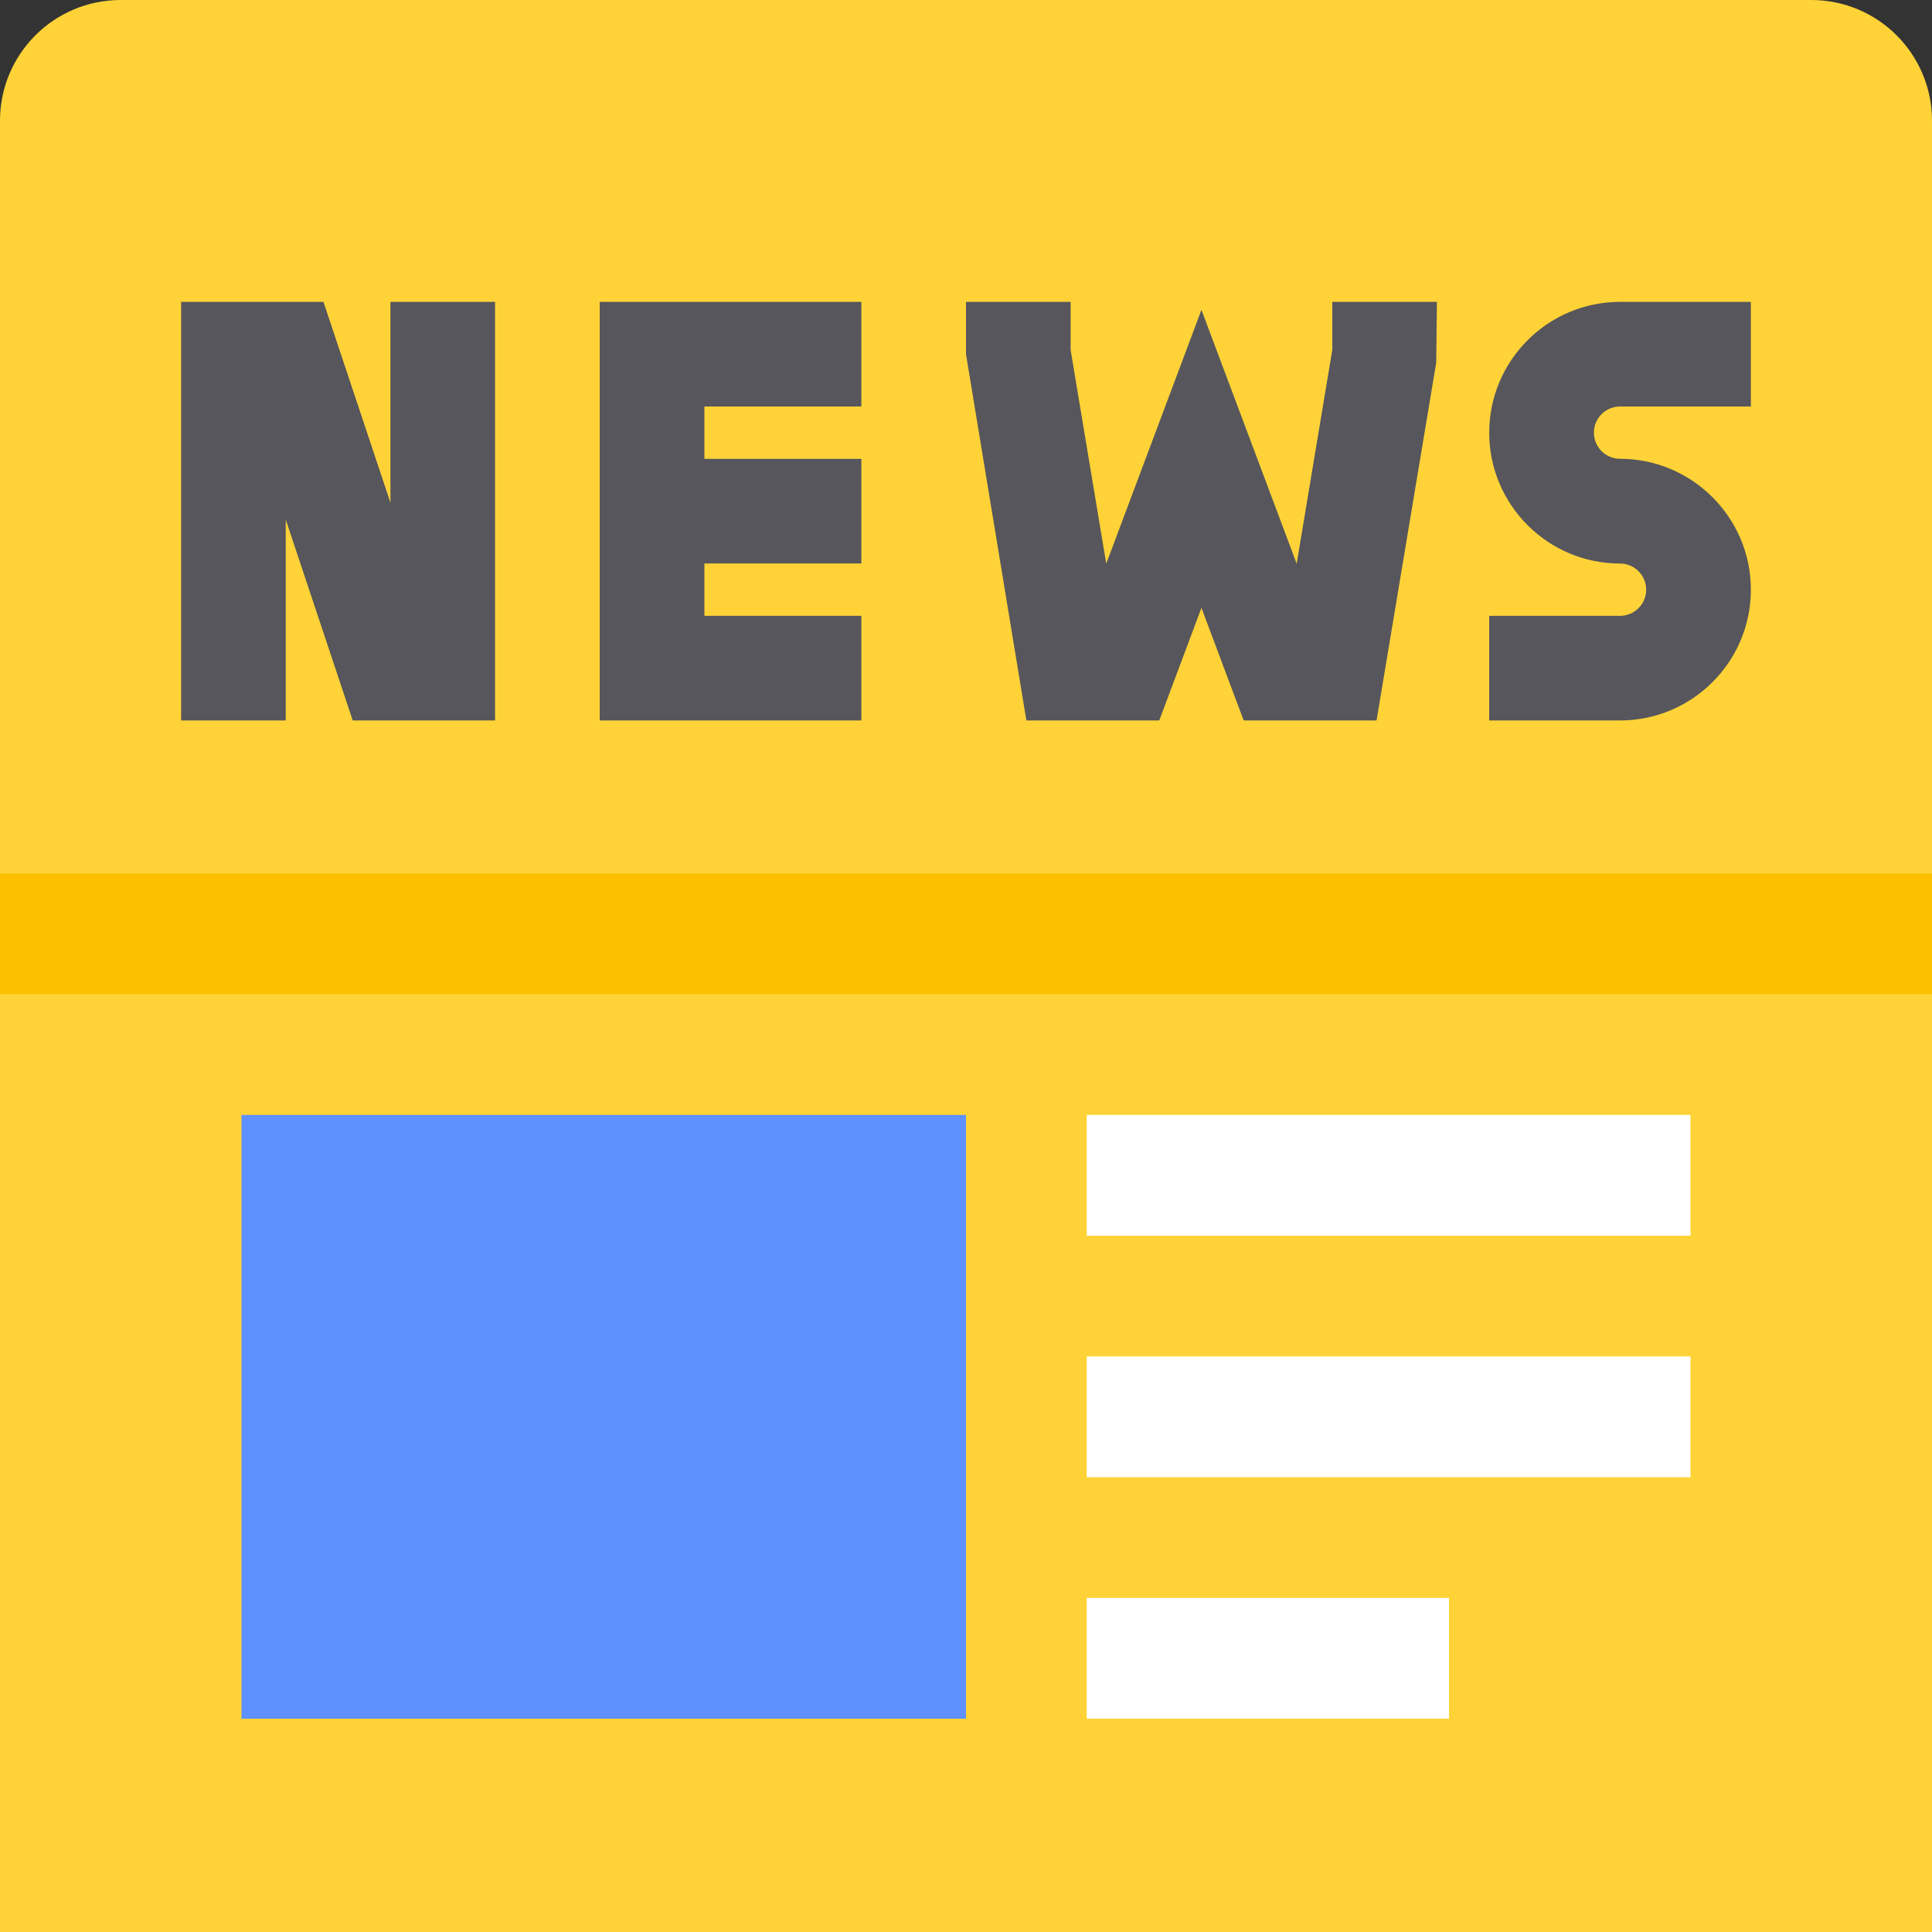 <svg height="512pt" viewBox="0 0 512 512" width="512pt" xmlns="http://www.w3.org/2000/svg"><rect x="0" y="0" width="512" height="512" fill="#333333" stroke="none"/><path d="m512 512h-512v-480c0-17.68 14.32-32 32-32h448c17.68 0 32 14.32 32 32zm0 0" fill="#ffd337"/><g fill="#57565c"><path d="m131.199 190.93h-37.727l-17.746-53.219v53.219h-27.727v-110.93h37.727l17.746 53.215v-53.215h27.727zm0 0"/><path d="m228.273 107.727v-27.727h-69.344v110.93h69.344v-27.73h-41.602v-13.871h41.602v-27.727h-41.602v-13.875zm0 0"/><path d="m364.801 190.93h-35.215l-11.188-29.84-11.184 29.84h-35.215l-16-97.059v-13.871h27.727v12.719l9.441 56.656 25.23-67.262 25.234 67.262 9.438-56.656v-12.719h27.73l-.191 16.145zm0 0"/><path d="m429.328 190.93h-34.672v-27.73h34.672c3.824 0 6.93-3.121 6.93-6.926 0-3.824-3.121-6.93-6.93-6.93-19.121 0-34.672-15.551-34.672-34.672s15.551-34.672 34.672-34.672h34.672v27.727h-34.672c-3.824 0-6.93 3.121-6.93 6.93 0 3.824 3.121 6.93 6.93 6.93 19.121.016 34.672 15.566 34.672 34.688 0 19.117-15.551 34.656-34.672 34.656zm0 0"/></g><path d="m0 231.473h512v32h-512zm0 0" fill="#fcc000"/><path d="m64 295.473h192v160h-192zm0 0" fill="#5f90ff"/><path d="m288 295.473h160v32h-160zm0 0" fill="#fff"/><path d="m288 359.473h160v32h-160zm0 0" fill="#fff"/><path d="m288 423.473h96v32h-96zm0 0" fill="#fff"/></svg>